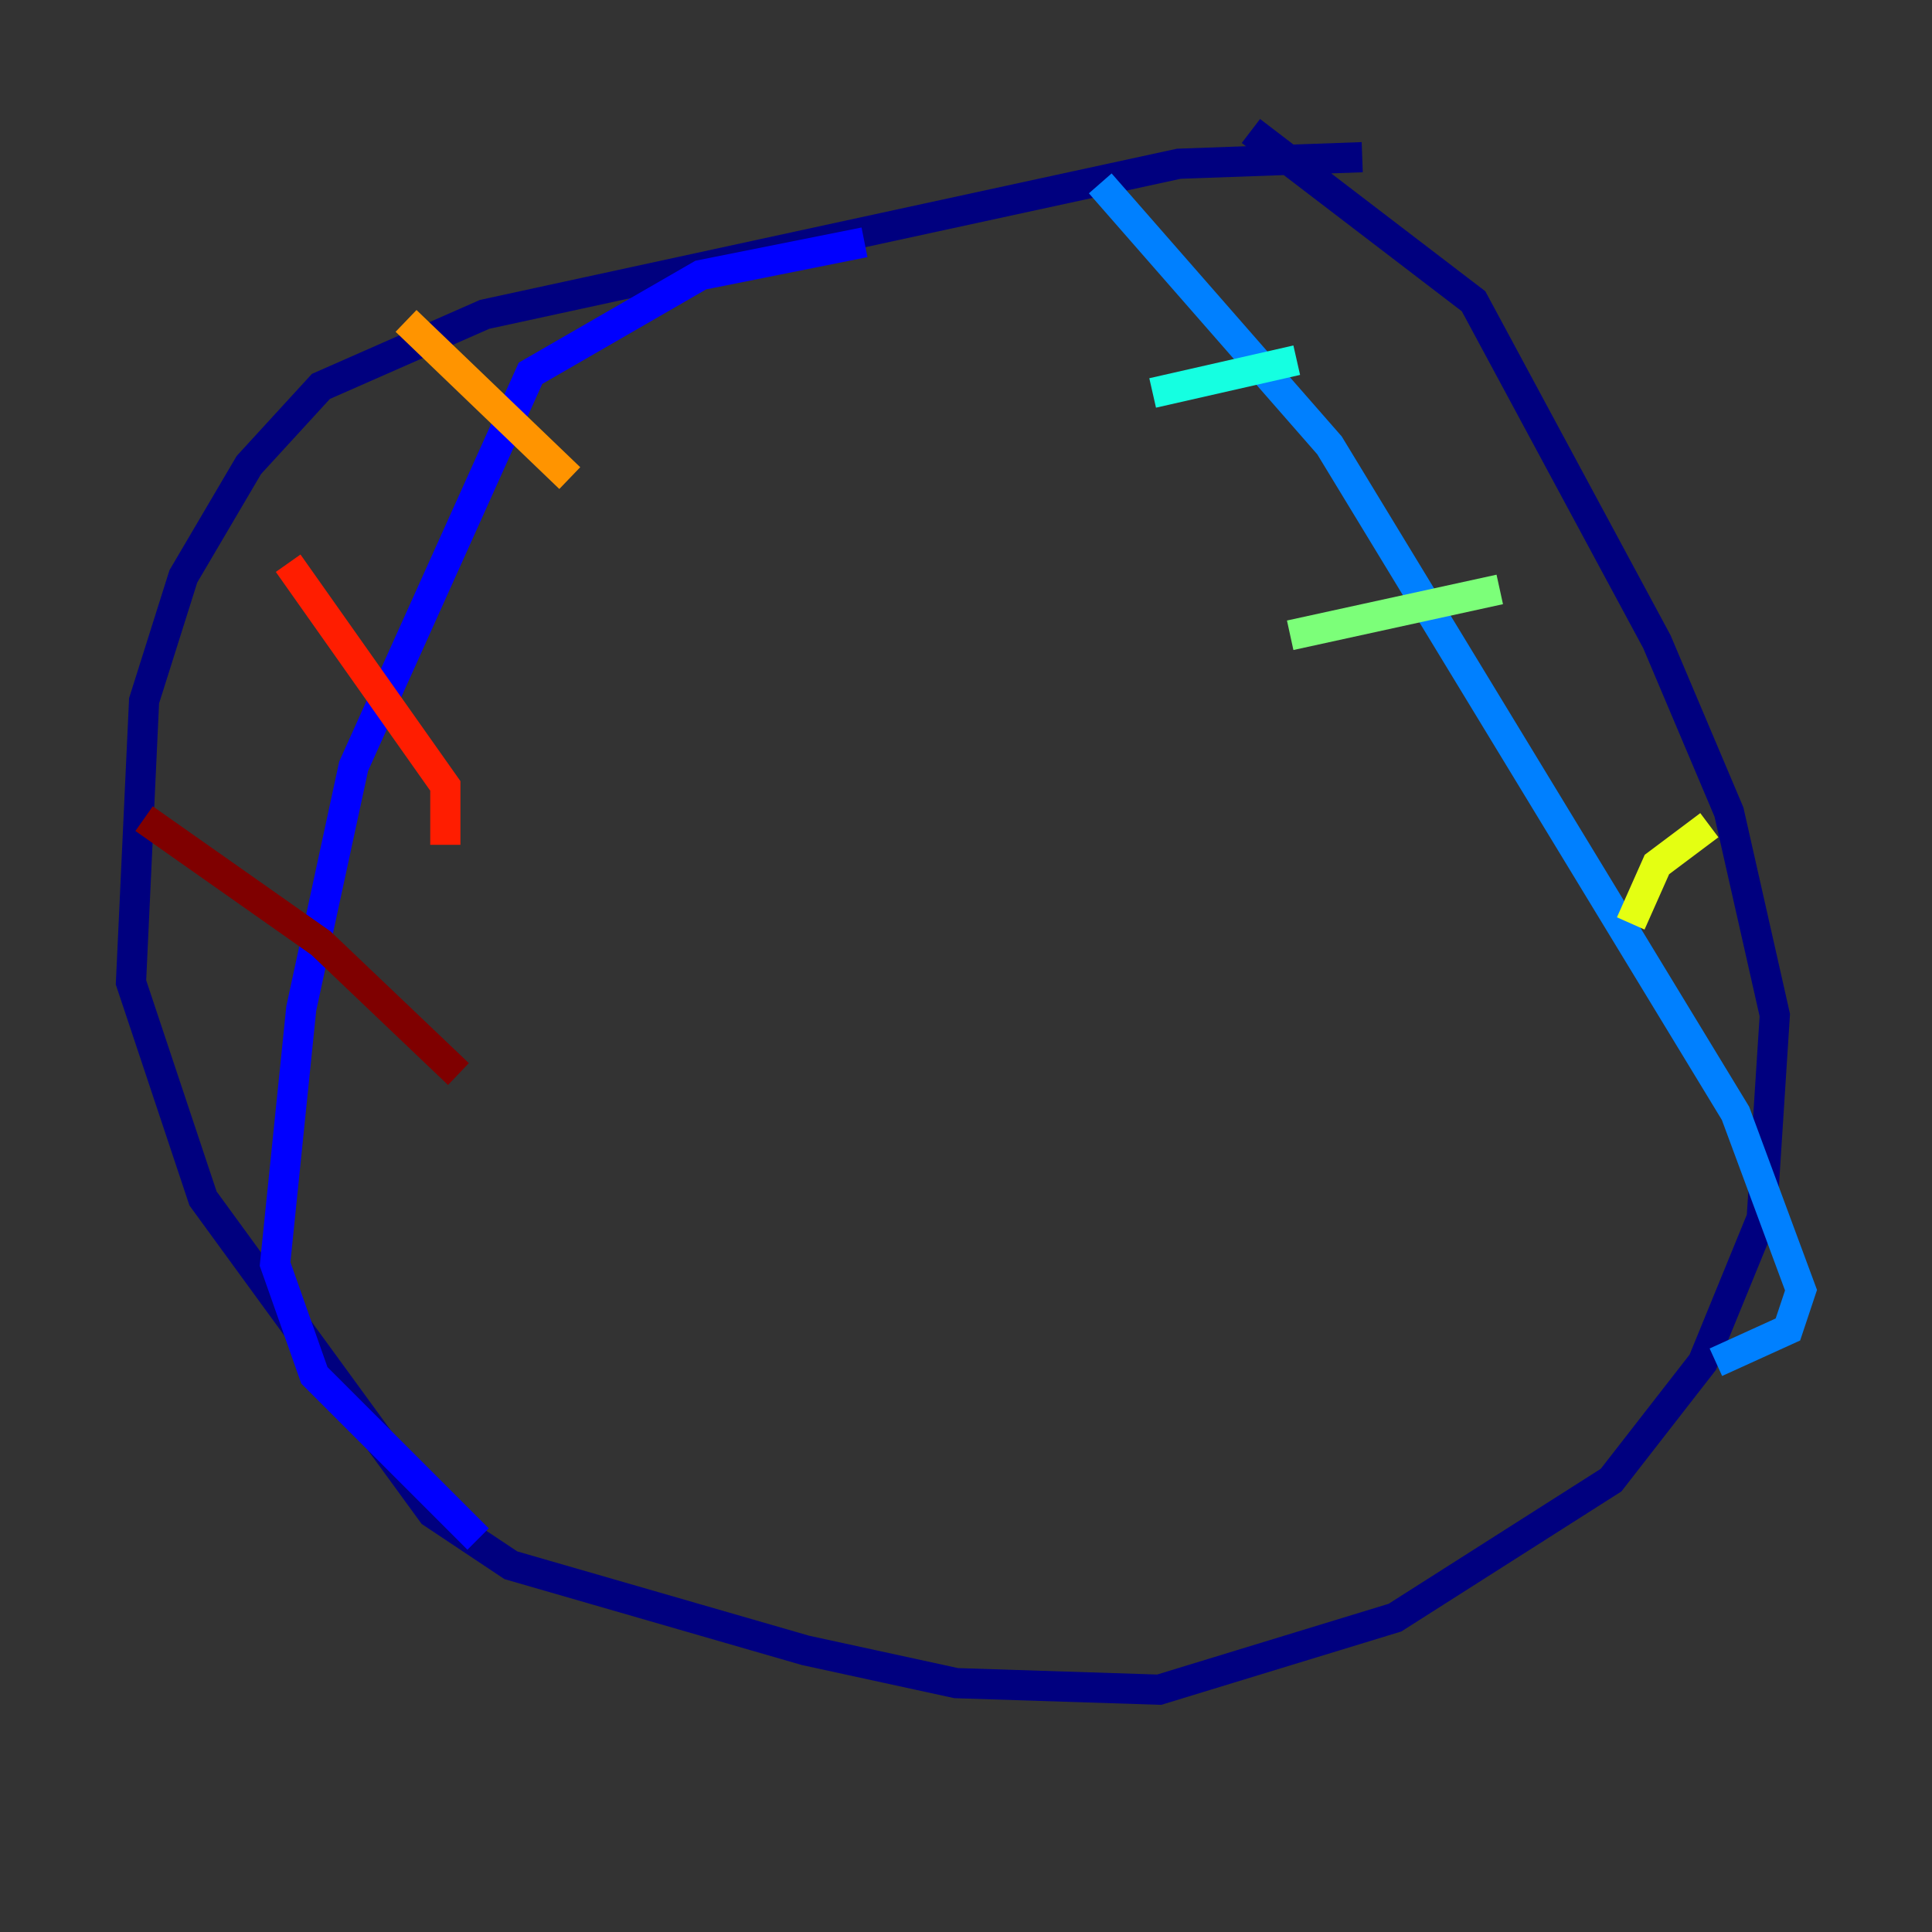 <?xml version="1.0" encoding="utf-8" ?>
<svg baseProfile="tiny" height="128" version="1.2" viewBox="0,0,128,128" width="128" xmlns="http://www.w3.org/2000/svg" xmlns:ev="http://www.w3.org/2001/xml-events" xmlns:xlink="http://www.w3.org/1999/xlink"><rect x="0" y="0" width="128" height="128" fill="#333333" stroke="none"/><defs /><polyline fill="none" points="90.251,10.414 78.102,10.848 32.108,20.827 21.261,25.6 16.488,30.807 12.149,38.183 9.546,46.427 8.678,65.085 13.451,79.403 28.637,100.231 33.844,103.702 53.37,109.342 63.349,111.512 76.8,111.946 92.42,107.173 106.739,98.061 112.814,90.251 116.719,80.705 117.586,67.254 114.549,53.803 109.776,42.522 97.627,19.959 82.875,8.678" stroke="#00007f" stroke-width="2" /><polyline fill="none" points="57.275,16.054 46.427,18.224 35.146,24.732 23.43,50.766 19.959,66.82 18.224,83.742 20.827,91.119 31.675,101.966" stroke="#0000ff" stroke-width="2" /><polyline fill="none" points="72.895,12.149 88.081,29.505 114.983,73.763 119.322,85.478 118.454,88.081 113.681,90.251" stroke="#0080ff" stroke-width="2" /><polyline fill="none" points="76.366,26.034 85.912,23.864" stroke="#15ffe1" stroke-width="2" /><polyline fill="none" points="85.478,42.088 99.363,39.051" stroke="#7cff79" stroke-width="2" /><polyline fill="none" points="108.041,61.18 109.776,57.275 113.248,54.671" stroke="#e4ff12" stroke-width="2" /><polyline fill="none" points="26.902,21.261 37.749,31.675" stroke="#ff9400" stroke-width="2" /><polyline fill="none" points="19.091,37.315 29.505,52.068 29.505,55.973" stroke="#ff1d00" stroke-width="2" /><polyline fill="none" points="9.546,54.237 21.261,62.481 30.373,71.159" stroke="#7f0000" stroke-width="2" /></svg>